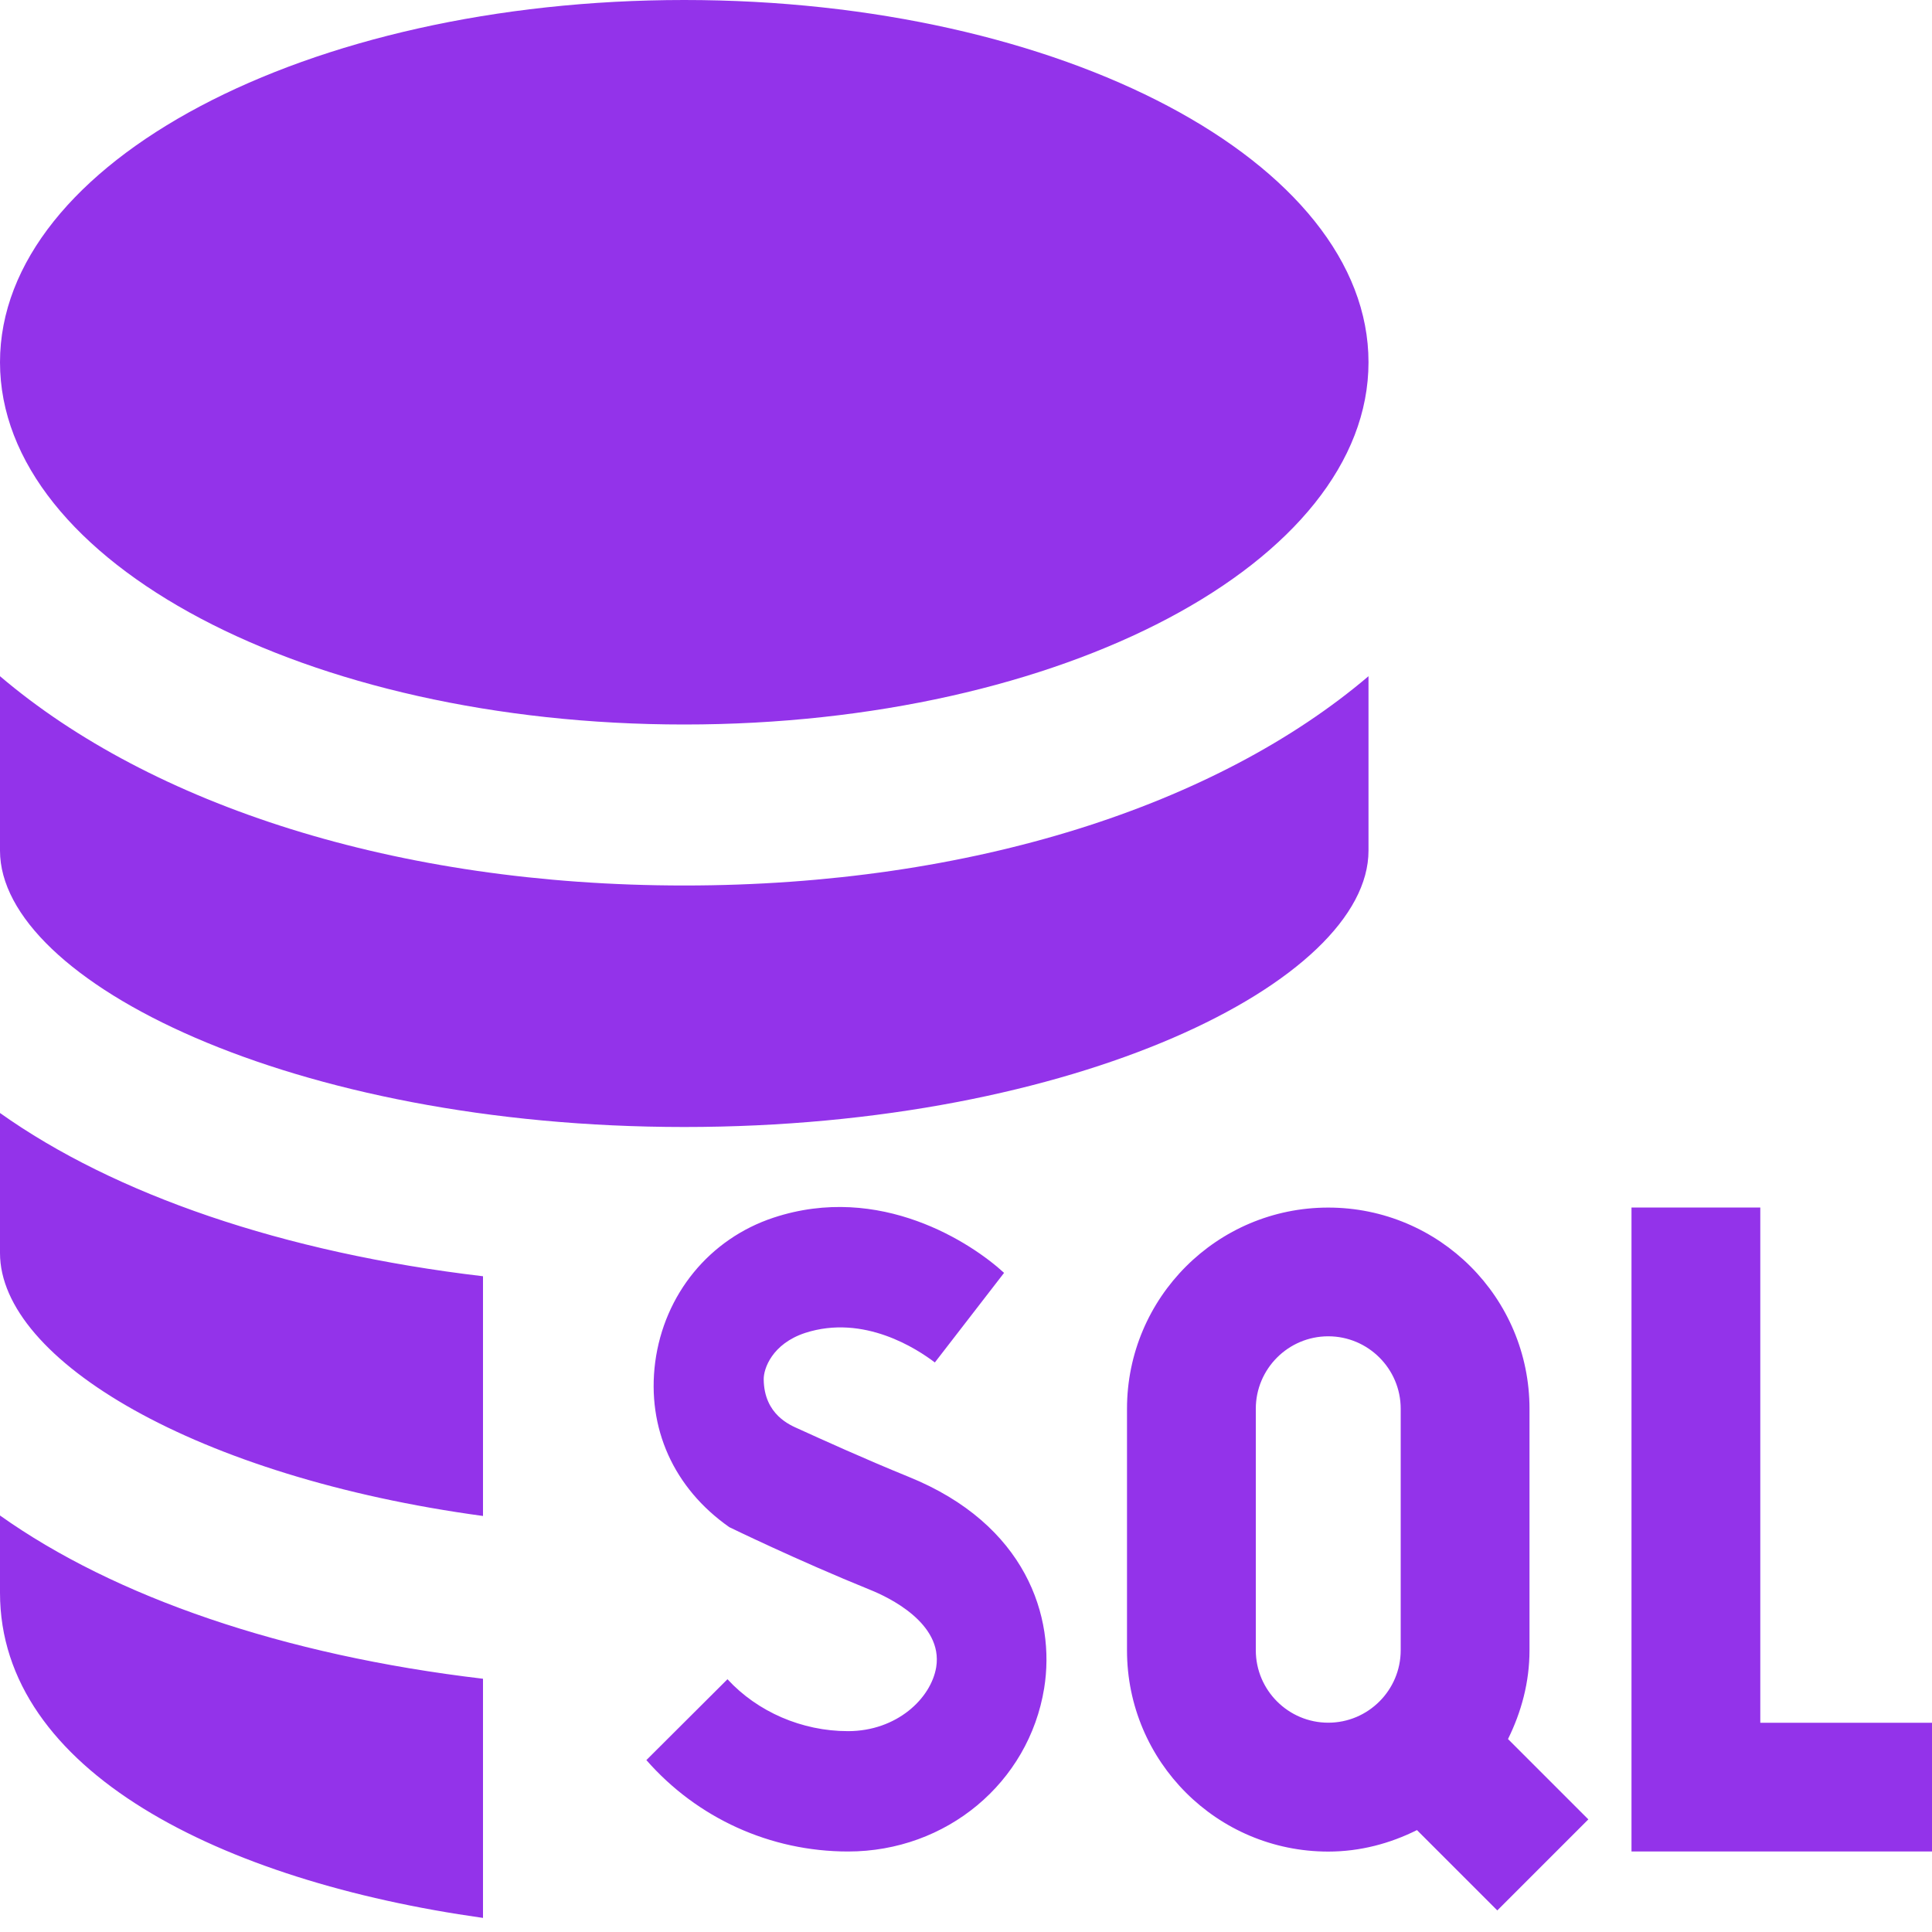 <?xml version="1.0" encoding="UTF-8"?>
<svg xmlns="http://www.w3.org/2000/svg" id="Layer_1" data-name="Layer 1" viewBox="0 0 24 24">
  <path d="M8.029,21.864c.633,.723,1.541,1.136,2.506,1.136,1.221,0,2.245-.853,2.436-2.028,.143-.882-.224-2.036-1.685-2.627-.56-.228-1.084-.467-1.366-.595-.099-.045-.428-.173-.433-.615-.002-.131,.103-.441,.515-.577,.73-.236,1.392,.2,1.611,.367l.86-1.113c-.401-.369-1.539-1.123-2.863-.686-.796,.263-1.359,.951-1.471,1.796-.106,.818,.23,1.565,.921,2.049h0s.838,.409,1.753,.78c.214,.086,.905,.409,.817,.959-.065,.391-.492,.795-1.096,.795-.572,0-1.124-.24-1.497-.645l-1.009,1.006Zm15.971,1.136h-3.733v-8h1.6v6.401s1.028,0,2.133,0v1.599Zm-4.269-.399l-.998-.998c.165-.334,.267-.705,.267-1.102v-3c0-1.381-1.119-2.5-2.5-2.5s-2.5,1.119-2.5,2.5v3c0,1.381,1.119,2.5,2.5,2.5,.398,0,.769-.101,1.102-.267l.998,.998,1.131-1.131Zm-4.131-2.101v-3c0-.496,.404-.9,.9-.9s.9,.404,.9,.9v3c0,.496-.404,.9-.9,.9s-.9-.404-.9-.9ZM0,4.5C0,2.015,3.806,0,8.5,0s8.5,2.015,8.5,4.5-3.806,4.5-8.5,4.5S0,6.985,0,4.5Zm8.5,6.5c3.58,0,6.624-1.004,8.5-2.6v2.167c0,1.621-3.635,3.433-8.5,3.433S0,12.188,0,10.567v-2.167c1.876,1.596,4.92,2.6,8.5,2.6ZM0,15.566v-1.74c1.421,1.01,3.514,1.735,6,2.028v2.978c-3.558-.483-6-1.938-6-3.266Zm6,8.259c-3.259-.458-6-1.825-6-4.039v-.96c1.421,1.01,3.514,1.735,6,2.028v2.971Z" fill="#9333ea"/>
</svg>
